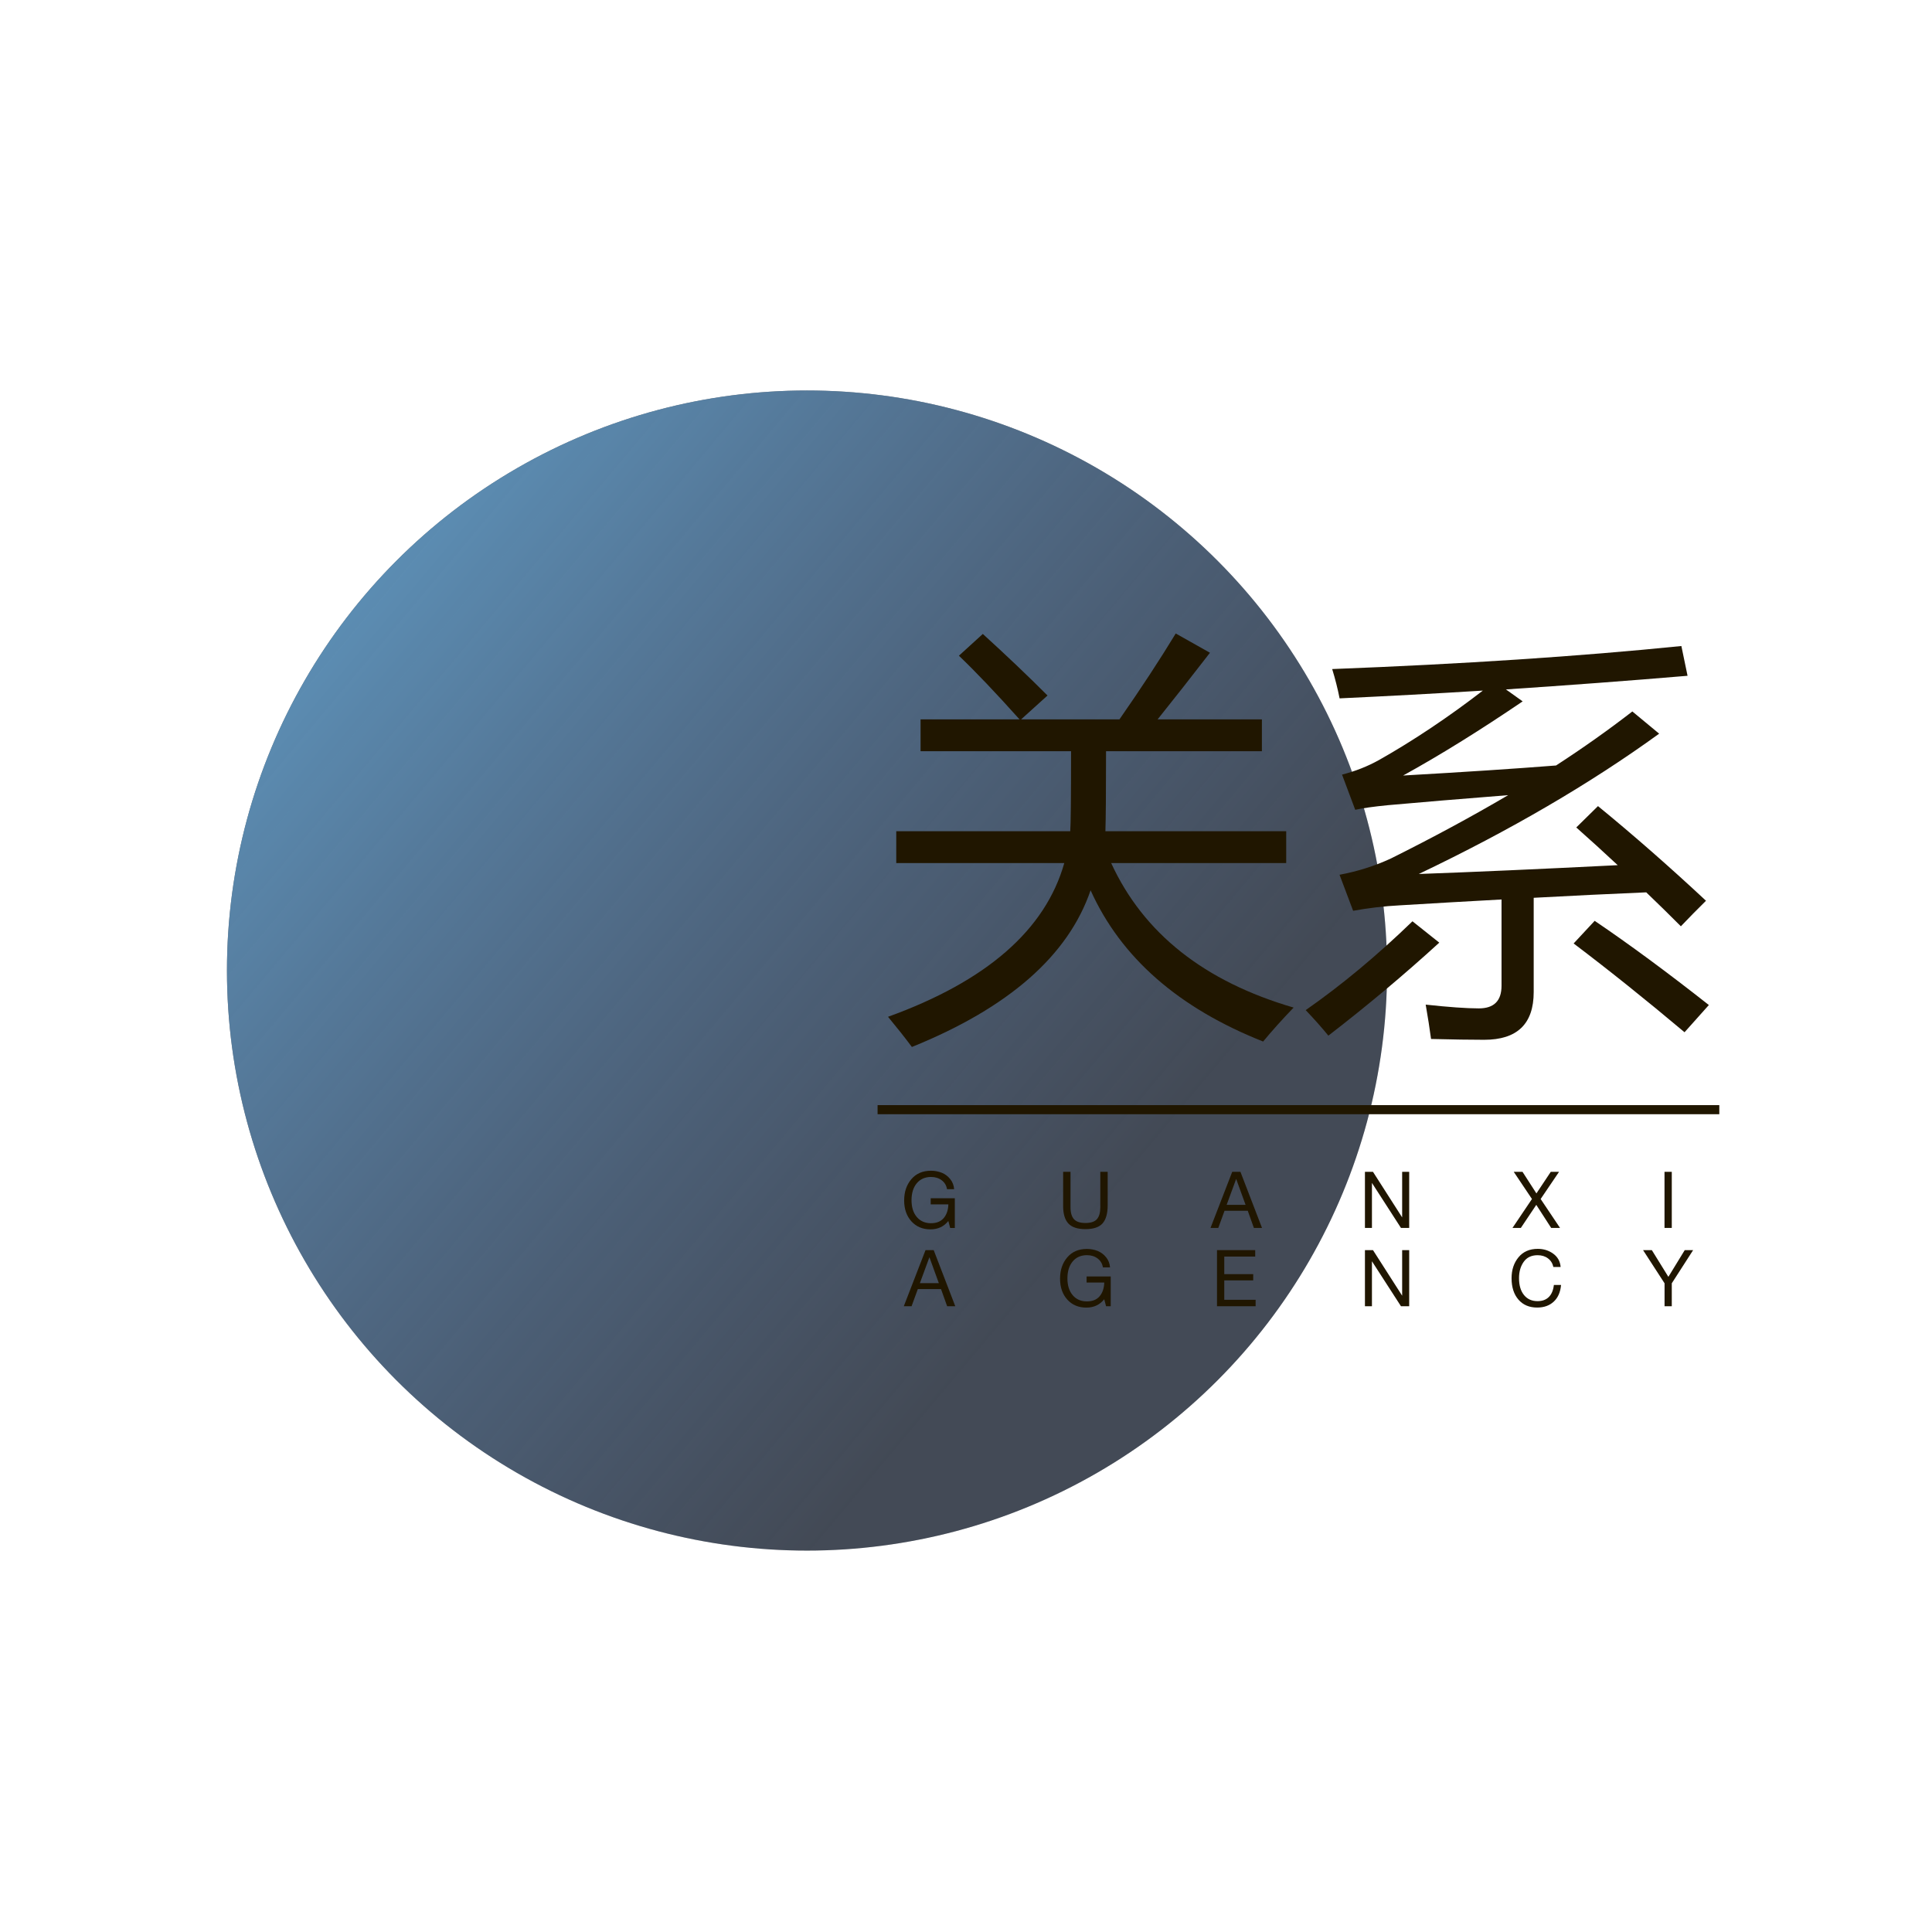 <?xml version="1.0" encoding="utf-8"?>
<!-- Generator: Adobe Illustrator 23.0.1, SVG Export Plug-In . SVG Version: 6.00 Build 0)  -->
<svg version="1.1" id="Слой_1" xmlns="http://www.w3.org/2000/svg" xmlns:xlink="http://www.w3.org/1999/xlink" x="0px" y="0px"
	 viewBox="0 0 425.2 425.2" style="enable-background:new 0 0 425.2 425.2;" xml:space="preserve">
<style type="text/css">
	.st0{fill:#3C3C3C;}
	.st1{opacity:0.7;fill:url(#SVGID_1_);}
	.st2{fill:#201600;}
	.st3{fill:#FFFFFF;}
</style>
<g>
	<circle class="st0" cx="177.61" cy="213.6" r="127.66"/>
	<linearGradient id="SVGID_1_" gradientUnits="userSpaceOnUse" x1="79.817" y1="131.538" x2="275.408" y2="295.658">
		<stop  offset="2.045871e-06" style="stop-color:#69AFE5"/>
		<stop  offset="0.824" style="stop-color:#6085C3;stop-opacity:0.271"/>
	</linearGradient>
	<circle class="st1" cx="177.61" cy="213.6" r="127.66"/>
	<g>
		<g>
			<g>
				<path class="st2" d="M195.44,223.78c21.69-7.84,34.62-19.11,38.79-33.83c-14.79,0-22.19,0-36.98,0c0-2.8,0-4.2,0-7.01
					c15.32,0,22.97,0,38.29,0c0.12-1.32,0.18-7.19,0.18-17.61c-13.25,0-19.87,0-33.12,0c0-2.8,0-4.2,0-7.01c8.71,0,13.07,0,21.78,0
					c-5.2-5.81-9.65-10.48-13.34-14.01c2.11-1.92,3.16-2.88,5.26-4.79c5.2,4.73,9.95,9.25,14.24,13.55
					c-2.32,2.1-3.48,3.15-5.81,5.25c8.66,0,12.98,0,21.64,0c4.69-6.73,8.82-13.03,12.39-18.9c3.01,1.7,4.52,2.54,7.53,4.24
					c-4.17,5.41-8.02,10.29-11.52,14.66c9.18,0,13.77,0,22.95,0c0,2.8,0,4.2,0,7.01c-13.72,0-20.58,0-34.3,0
					c0,9.03-0.05,14.9-0.14,17.61c15.92,0,23.87,0,39.79,0c0,2.8,0,4.2,0,7.01c-15.41,0-23.11,0-38.52,0
					c7.11,15.46,20.49,26.06,40.15,31.8c-2.48,2.58-4.72,5.07-6.71,7.47c-18.63-7.38-31.29-18.47-37.97-33.28
					c-4.93,14.38-18.04,25.87-39.33,34.48C199.13,228.32,197.37,226.11,195.44,223.78z"/>
			</g>
			<g>
				<path class="st2" d="M310.86,202.76l5.9,4.7c-7.74,7.07-15.88,13.89-24.41,20.47c-1.45-1.78-3.12-3.66-4.99-5.62
					C295.22,216.83,303.05,210.32,310.86,202.76z M351.69,177.41c7.74,6.33,15.67,13.28,23.77,20.83c-2,1.97-3.84,3.84-5.53,5.62
					c-2.51-2.52-5.05-5.01-7.62-7.47c-8.07,0.34-16.33,0.74-24.77,1.2v20.74c0,7.01-3.63,10.51-10.89,10.51
					c-2.96,0-6.87-0.06-11.7-0.18c-0.3-2.27-0.7-4.79-1.18-7.56c5.08,0.55,8.98,0.83,11.7,0.83c3.33,0,4.99-1.66,4.99-4.98v-18.99
					c-7.35,0.4-14.82,0.83-22.41,1.29c-3.45,0.18-6.87,0.58-10.25,1.2l-2.99-7.93c3.99-0.74,7.77-1.94,11.34-3.6
					c9.25-4.61,17.84-9.25,25.77-13.92c-10.52,0.83-19.36,1.57-26.49,2.21c-3.15,0.31-5.53,0.65-7.17,1.01l-2.9-7.74
					c2.9-0.74,5.63-1.81,8.17-3.23c7.59-4.3,15.2-9.39,22.82-15.26c-10.37,0.65-20.88,1.21-31.53,1.71
					c-0.42-2.15-0.97-4.3-1.63-6.45c28.85-1.11,54.47-2.8,76.85-5.07l1.36,6.55c-13.13,1.11-26.45,2.1-39.97,3l3.68,2.63
					c-9.5,6.45-18.27,11.89-26.31,16.32c13.55-0.77,24.77-1.51,33.66-2.21c6.05-3.93,11.64-7.9,16.79-11.89l5.9,4.89
					c-15.18,11-32.82,21.3-52.9,30.88c12.04-0.43,26.63-1.08,43.78-1.94c-3.03-2.83-6.06-5.59-9.12-8.3L351.69,177.41z
					 M346.33,207.64l4.63-4.98c7.62,5.16,16,11.34,25.13,18.53l-5.35,5.99C362.27,220.06,354.13,213.54,346.33,207.64z"/>
			</g>
		</g>
		<g>
			<rect x="193.14" y="243.22" class="st2" width="185.25" height="2"/>
		</g>
		<g>
			<path class="st2" d="M210.14,263.72v6.54h-1.02l-0.41-1.54c-0.98,1.23-2.29,1.84-3.93,1.84c-1.73,0-3.13-0.59-4.19-1.76
				c-1.06-1.17-1.6-2.71-1.6-4.6c0-1.89,0.53-3.45,1.58-4.68c1.05-1.24,2.5-1.86,4.33-1.86c0.84,0,1.63,0.15,2.36,0.44
				c0.73,0.29,1.35,0.76,1.86,1.39c0.51,0.63,0.8,1.37,0.87,2.23h-1.57c-0.13-0.81-0.51-1.46-1.15-1.95
				c-0.64-0.49-1.43-0.74-2.36-0.74c-1.32,0-2.37,0.46-3.14,1.38c-0.77,0.92-1.16,2.17-1.16,3.74c0,1.55,0.39,2.78,1.16,3.69
				c0.77,0.91,1.82,1.37,3.12,1.37c1.23,0,2.17-0.38,2.81-1.14c0.64-0.76,0.98-1.76,1.02-3.01h-3.89v-1.34H210.14z"/>
			<path class="st2" d="M233.98,257.9h1.62v7.79c0,1.2,0.26,2.08,0.77,2.64c0.51,0.56,1.35,0.83,2.51,0.83
				c1.2,0,2.04-0.28,2.54-0.85c0.5-0.57,0.74-1.44,0.74-2.62v-7.79h1.62v7.35c0,1.8-0.37,3.13-1.11,3.98
				c-0.74,0.85-2,1.28-3.79,1.28c-1.73,0-2.98-0.41-3.75-1.24c-0.77-0.83-1.15-2.11-1.15-3.84V257.9z"/>
			<path class="st2" d="M273,257.9l4.75,12.35h-1.79l-1.35-3.78h-5.11l-1.38,3.78h-1.71l4.78-12.35H273z M274.13,265.17l-2.07-5.71
				l-2.1,5.71H274.13z"/>
			<path class="st2" d="M300.41,257.9h1.76l6.42,10.03V257.9h1.55v12.35h-1.81l-6.39-9.91v9.91h-1.54V257.9z"/>
			<path class="st2" d="M343.12,257.9l-4.05,5.98l4.27,6.37h-1.95l-3.28-5.08l-3.4,5.08h-1.84l4.29-6.37l-4.01-5.98h1.93l3.06,4.75
				l3.16-4.75H343.12z"/>
			<path class="st2" d="M367.93,257.9v12.35h-1.6V257.9H367.93z"/>
			<path class="st2" d="M205.49,275.13l4.75,12.35h-1.79l-1.35-3.78h-5.1l-1.38,3.78h-1.71l4.78-12.35H205.49z M206.62,282.4
				l-2.07-5.71l-2.1,5.71H206.62z"/>
			<path class="st2" d="M244.45,280.94v6.54h-1.02l-0.41-1.54c-0.98,1.23-2.29,1.84-3.93,1.84c-1.73,0-3.13-0.59-4.19-1.76
				c-1.06-1.17-1.6-2.71-1.6-4.61c0-1.89,0.53-3.45,1.58-4.68c1.05-1.24,2.5-1.86,4.33-1.86c0.84,0,1.63,0.15,2.36,0.44
				c0.73,0.3,1.35,0.76,1.86,1.39c0.51,0.63,0.8,1.37,0.87,2.23h-1.57c-0.13-0.81-0.51-1.46-1.15-1.95
				c-0.64-0.49-1.43-0.74-2.36-0.74c-1.32,0-2.37,0.46-3.14,1.38c-0.77,0.92-1.16,2.17-1.16,3.74c0,1.55,0.39,2.78,1.16,3.69
				c0.77,0.91,1.82,1.37,3.12,1.37c1.23,0,2.17-0.38,2.81-1.14c0.64-0.76,0.98-1.76,1.02-3.01h-3.89v-1.34H244.45z"/>
			<path class="st2" d="M276.25,275.13v1.42h-6.81v3.87h6.37v1.37h-6.37v4.27h6.9v1.42h-8.5v-12.35H276.25z"/>
			<path class="st2" d="M300.41,275.13h1.76l6.42,10.03v-10.03h1.55v12.35h-1.81l-6.39-9.9v9.9h-1.54V275.13z"/>
			<path class="st2" d="M343.56,282.81c-0.14,1.56-0.67,2.78-1.6,3.65c-0.93,0.87-2.15,1.31-3.66,1.31c-1.73,0-3.1-0.58-4.11-1.74
				c-1.01-1.16-1.52-2.73-1.52-4.71c0-1.85,0.51-3.39,1.53-4.62c1.02-1.23,2.43-1.85,4.23-1.85c1.29,0,2.42,0.35,3.4,1.06
				c0.98,0.71,1.53,1.68,1.64,2.93h-1.6c-0.18-0.81-0.58-1.44-1.2-1.9c-0.61-0.46-1.37-0.69-2.27-0.69c-1.35,0-2.38,0.49-3.06,1.46
				c-0.69,0.97-1.03,2.17-1.03,3.59c0,1.57,0.36,2.81,1.09,3.71c0.73,0.9,1.72,1.35,2.99,1.35c1.04,0,1.86-0.3,2.48-0.91
				c0.61-0.61,0.98-1.49,1.11-2.65H343.56z"/>
			<path class="st2" d="M372.63,275.13l-4.7,7.3v5.05h-1.59v-5.05l-4.73-7.3h1.93l3.64,5.88l3.6-5.88H372.63z"/>
		</g>
	</g>
</g>
</svg>
